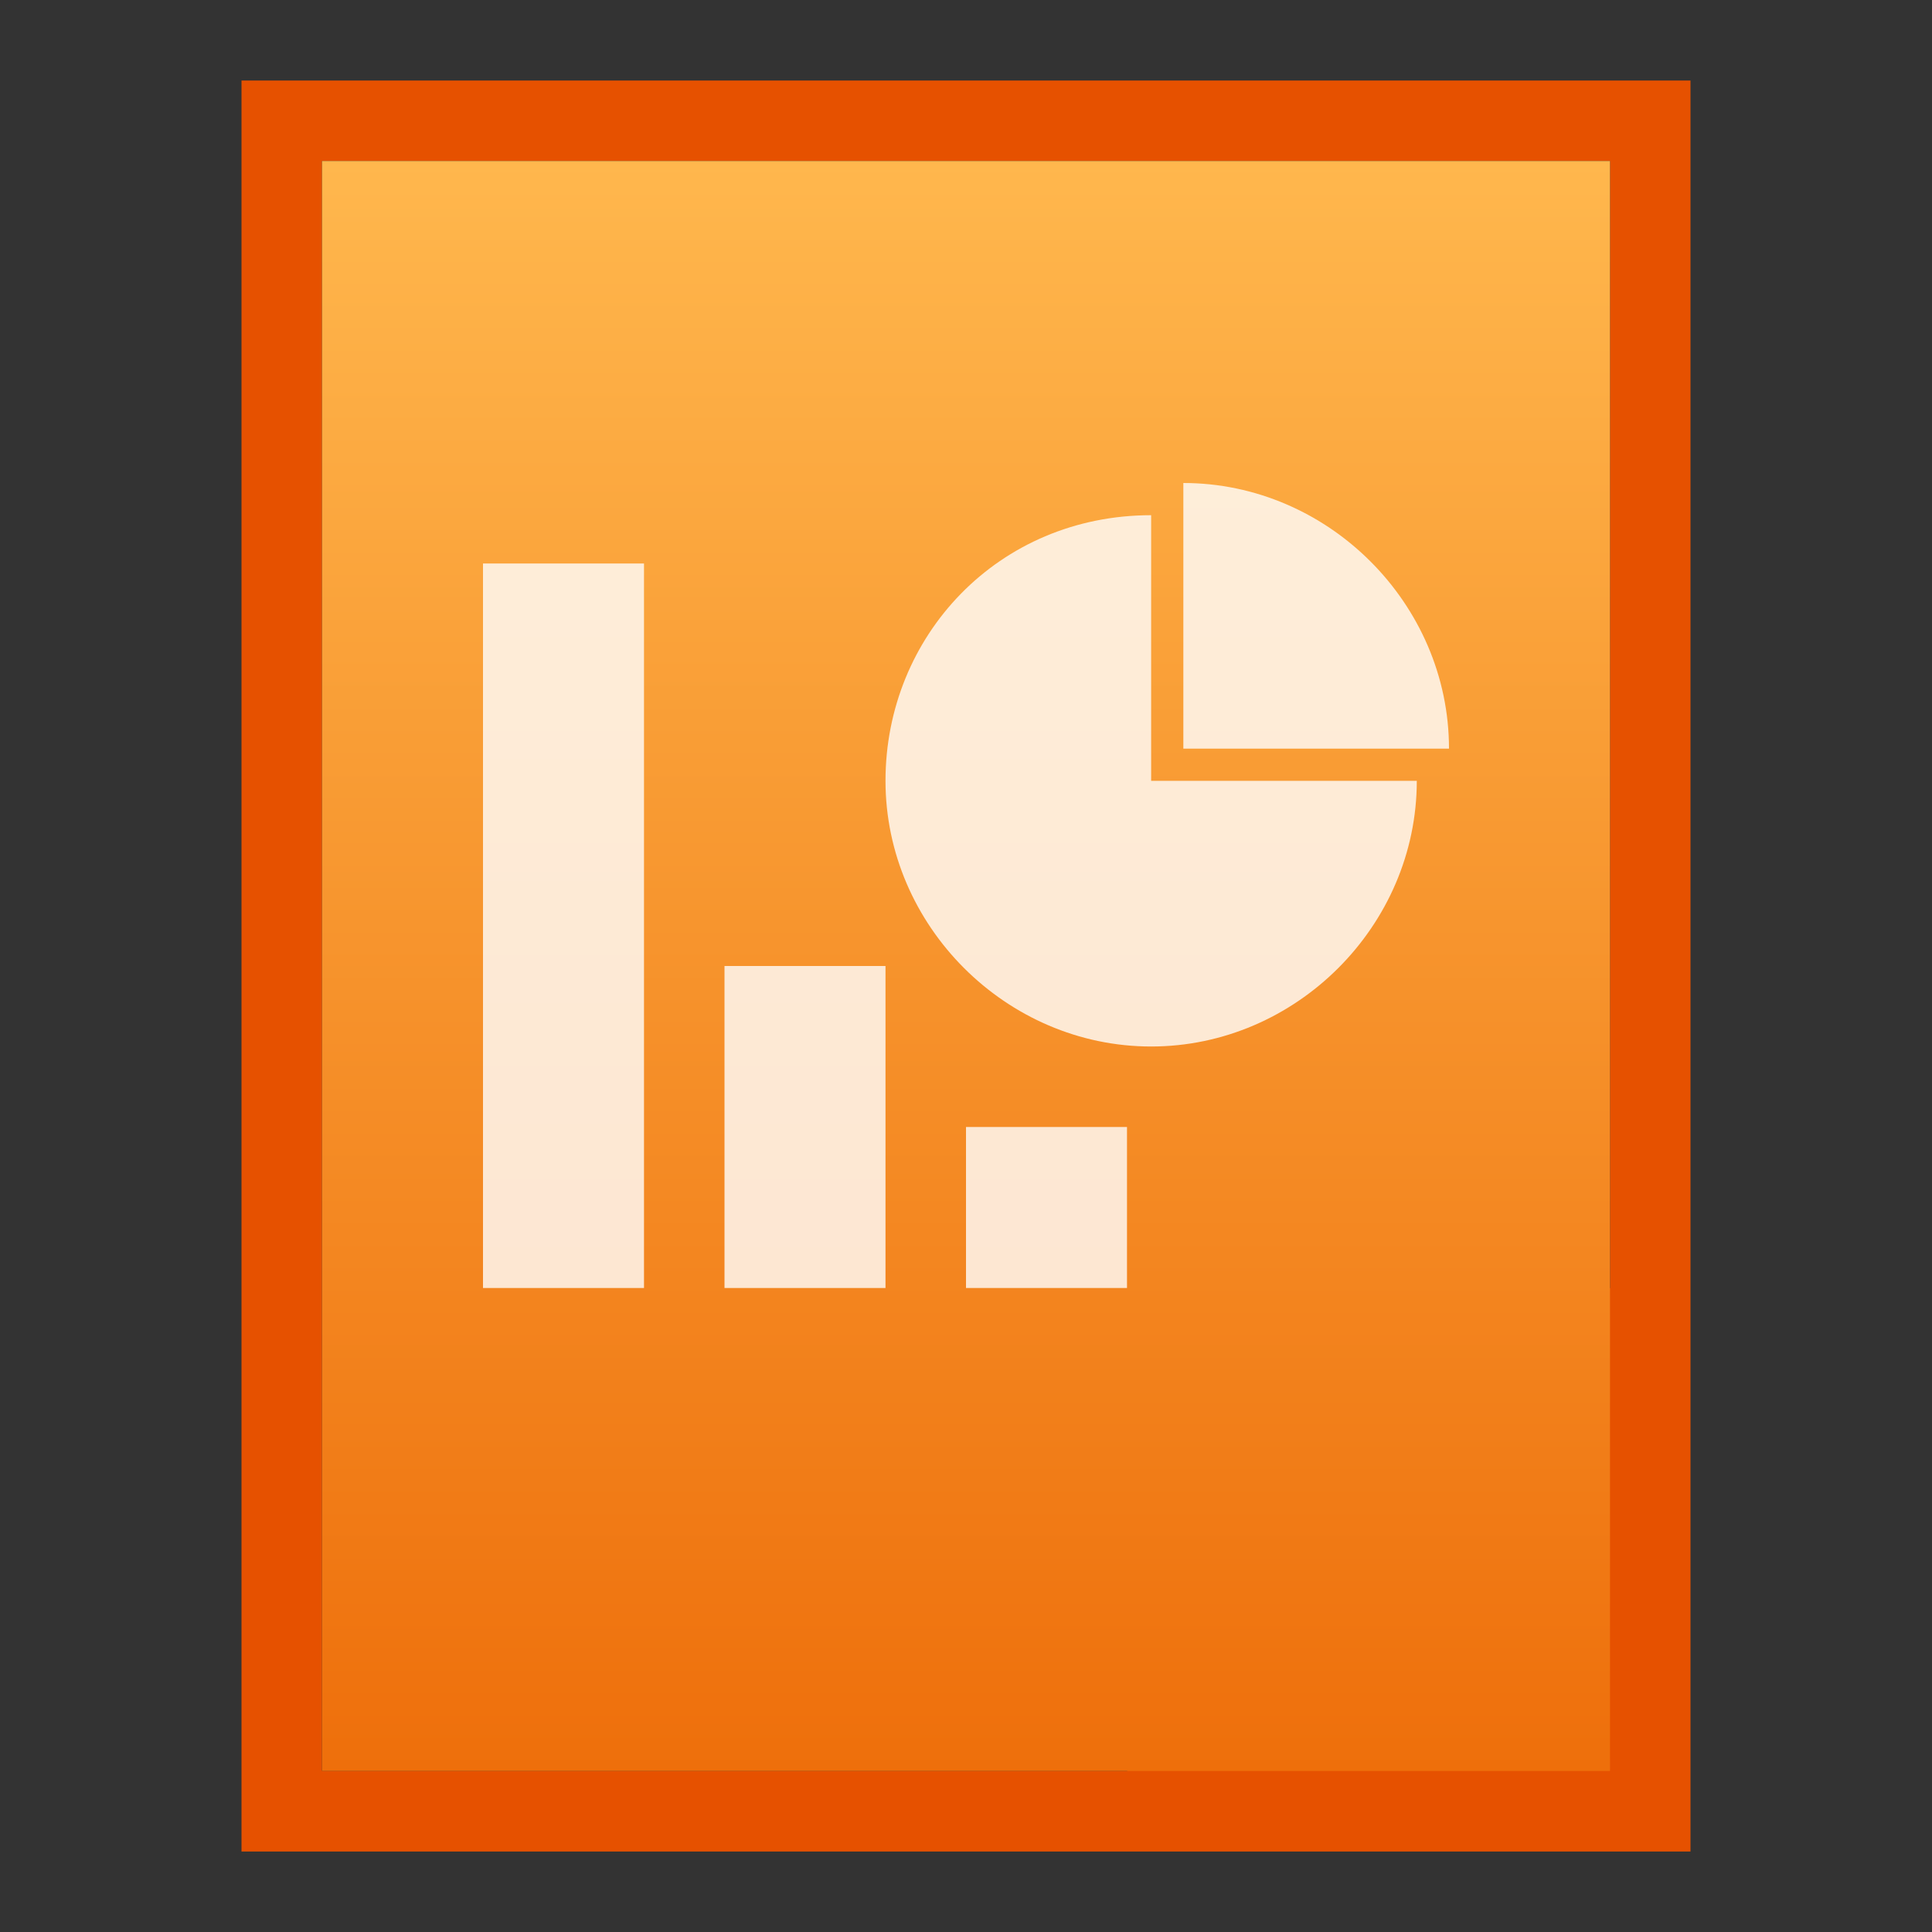 <?xml version="1.0" encoding="utf-8"?>
<!-- Generator: Adobe Illustrator 21.0.0, SVG Export Plug-In . SVG Version: 6.00 Build 0)  -->
<svg version="1.1" id="图层_1" xmlns="http://www.w3.org/2000/svg" xmlns:xlink="http://www.w3.org/1999/xlink" x="0px" y="0px"
	 viewBox="0 0 24 24" style="enable-background:new 0 0 24 24;" xml:space="preserve">
<rect x="0" y="0" width="24" height="24" fill="#333333" stroke="none"/>
<style type="text/css">
	.st0{fill:#E65100;}
	.st1{fill:url(#SVGID_1_);}
	.st2{opacity:0.8;}
	.st3{fill:#FFFFFF;}
</style>
<title>wps-office-dpt</title>
<path class="st0" d="M20,2v14l-6,6H4V2H20 M21,1H3v22h18V1z"/>
<linearGradient id="SVGID_1_" gradientUnits="userSpaceOnUse" x1="12" y1="-718" x2="12" y2="-738" gradientTransform="matrix(1 0 0 -1 0 -716)">
	<stop  offset="0" style="stop-color:#FFB74D"/>
	<stop  offset="1" style="stop-color:#EE6F0B"/>
</linearGradient>
<polygon class="st1" points="4,22 4,2 20,2 20,16 20,22 "/>
<g class="st2">
	<rect x="6" y="7" class="st3" width="2" height="9"/>
	<rect x="9" y="12" class="st3" width="2" height="4"/>
	<rect x="12" y="14" class="st3" width="2" height="2"/>
	<path class="st3" d="M14.3,6.4v3.3h3.3c0,1.8-1.5,3.3-3.3,3.3S11,11.5,11,9.7S12.4,6.4,14.3,6.4L14.3,6.4L14.3,6.4z"/>
	<path class="st3" d="M14.7,6C16.5,6,18,7.5,18,9.3l0,0h-3.3V6z"/>
</g>
</svg>
